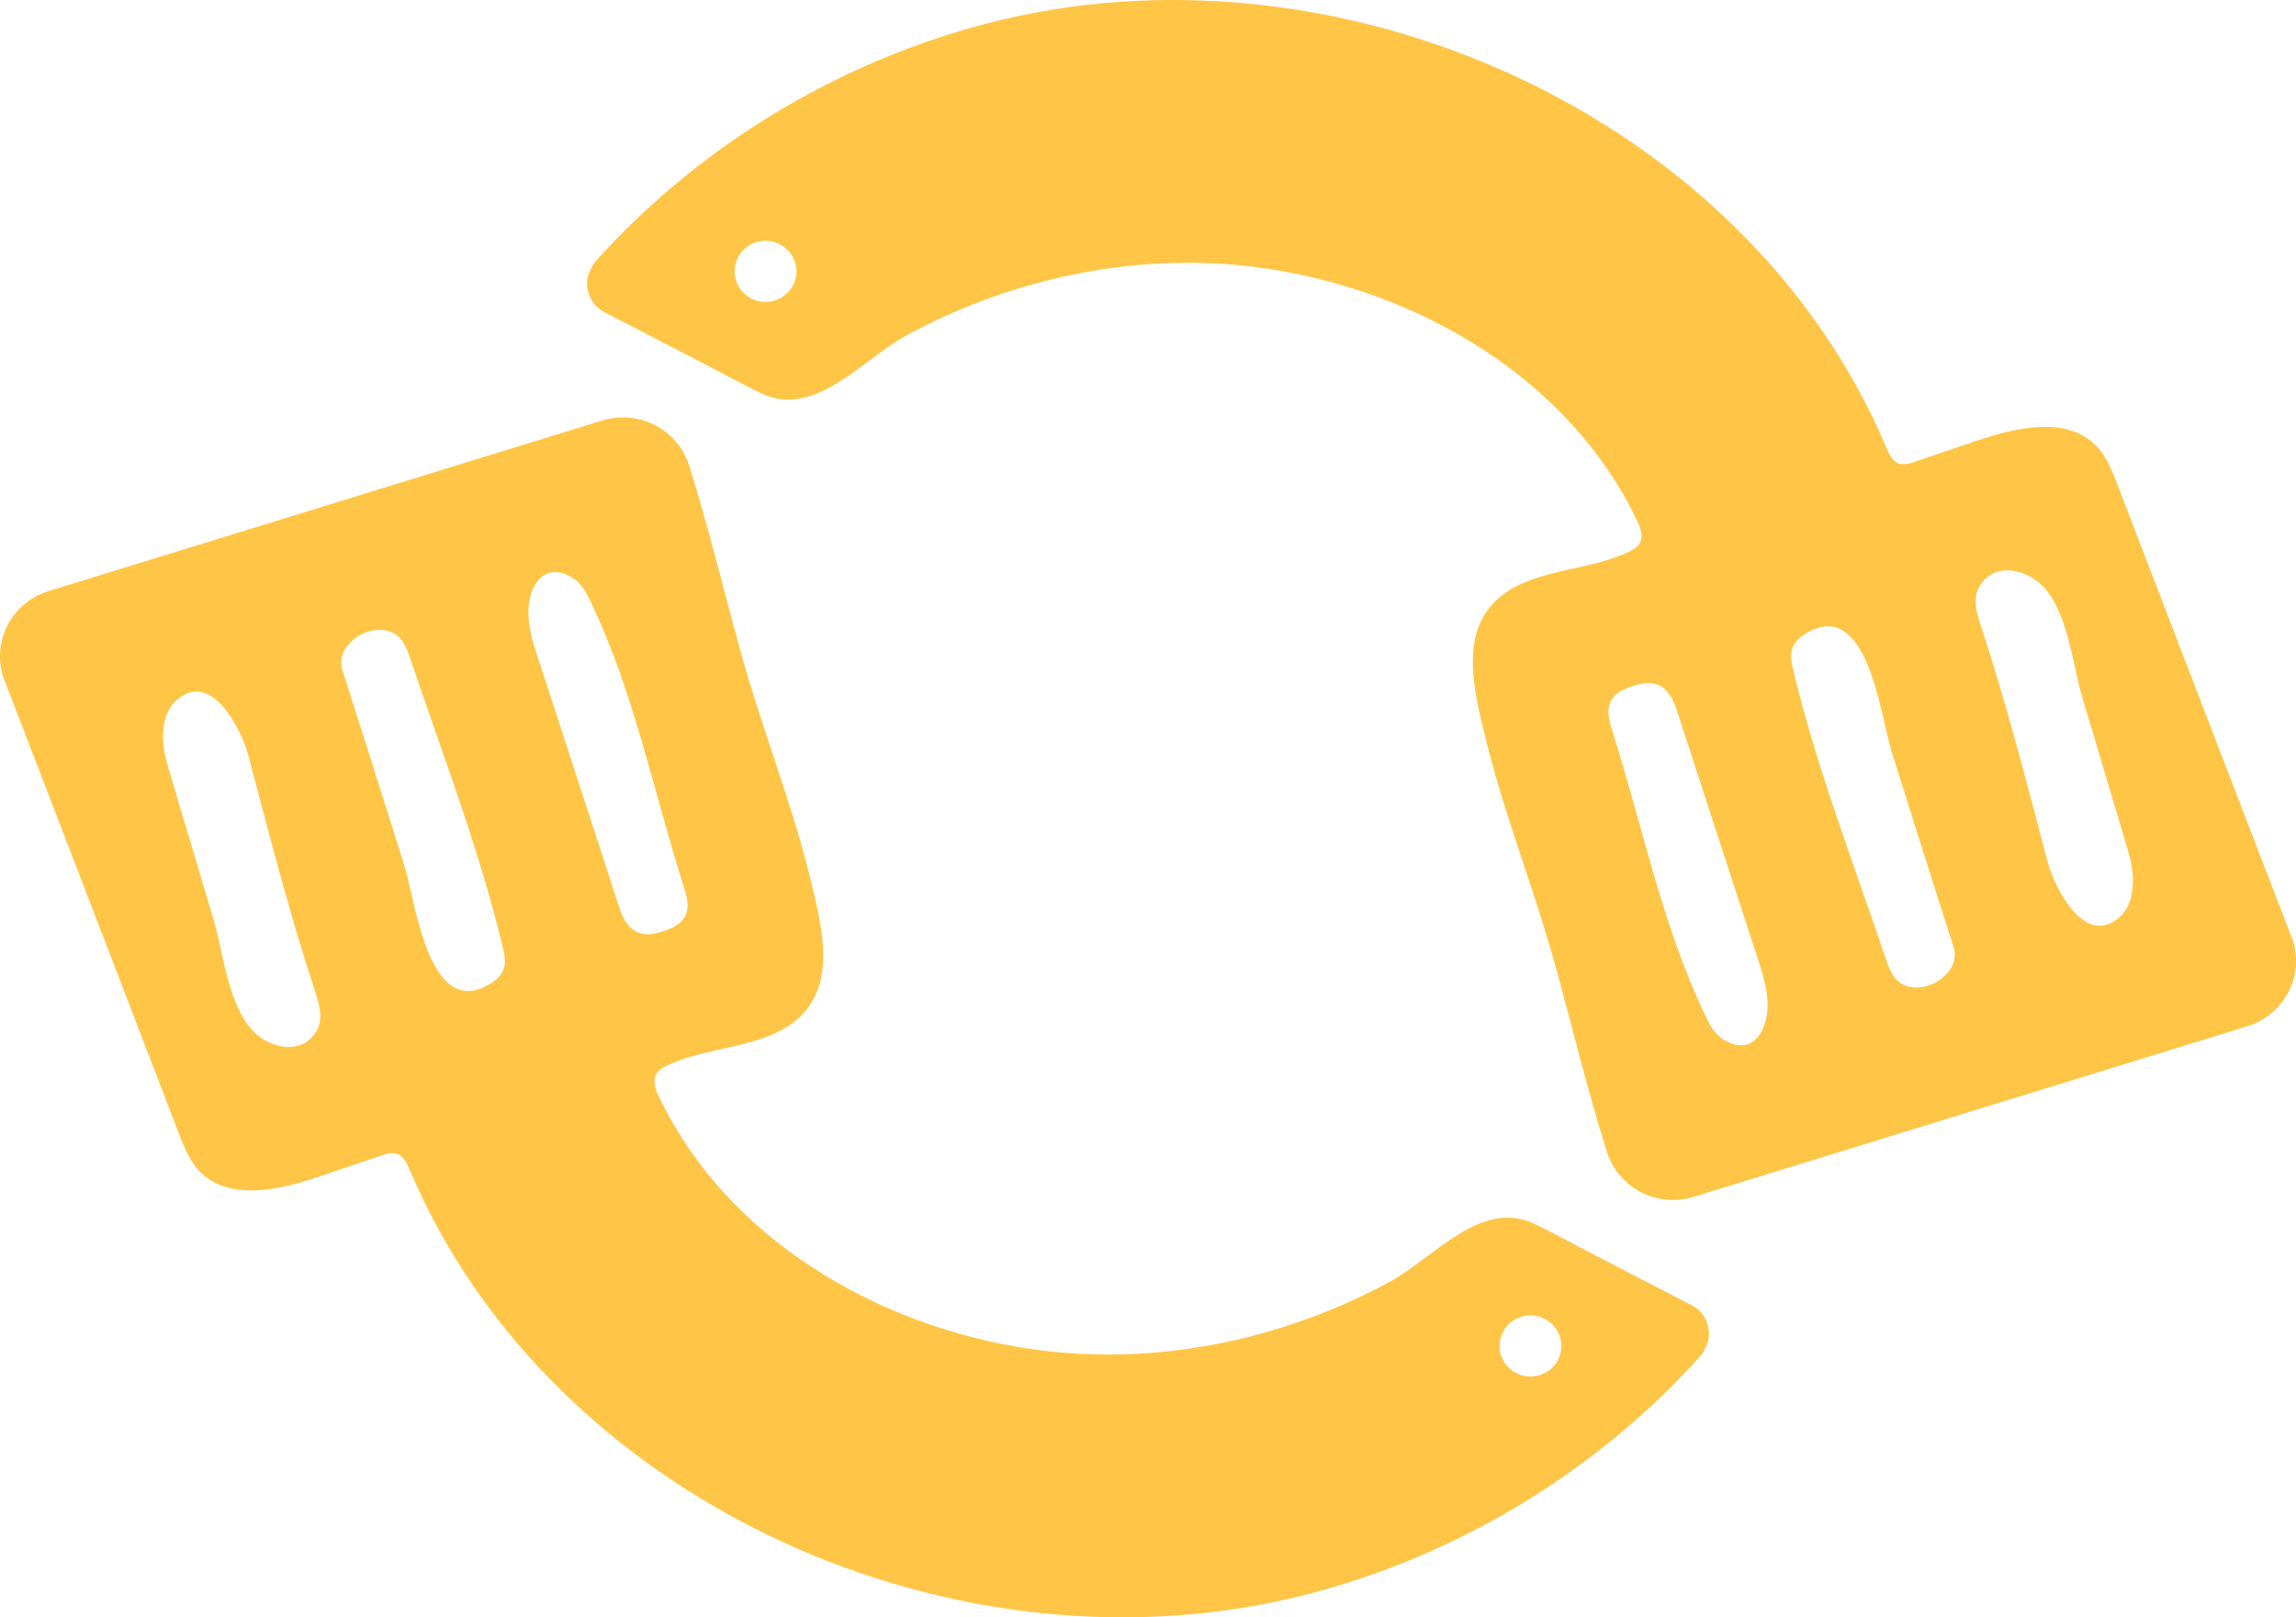 <svg width="176px" height="124px" viewBox="0 0 176 124" version="1.1" xmlns="http://www.w3.org/2000/svg" xmlns:xlink="http://www.w3.org/1999/xlink">
    <g id="Page-1" stroke="none" stroke-width="1" fill="none" fill-rule="evenodd">
        <g id="Pre-loader_01" transform="translate(-99, -272)" fill="#FFC546">
            <g id="Group-14" transform="translate(99, 272)">
                <path d="M162.493,70.299 C159.774,72.733 157.464,67.989 156.956,66.063 C155.336,59.926 153.822,53.979 151.832,47.95 C151.518,46.998 151.217,45.919 151.694,45.034 C152.587,43.378 154.493,43.454 155.916,44.382 C158.443,46.031 158.826,50.788 159.609,53.417 C160.782,57.358 161.956,61.298 163.129,65.24 C163.866,67.714 163.427,69.463 162.493,70.299 M148.852,75.012 C147.986,75.69 146.727,75.963 145.786,75.434 C145.097,75.044 144.794,74.234 144.545,73.489 C142.083,66.167 139.252,58.88 137.457,51.362 C137.332,50.836 137.211,50.279 137.372,49.762 C137.524,49.282 137.903,48.901 138.331,48.629 C143.15,45.571 144.131,54.859 145.016,57.669 C146.585,62.655 148.156,67.638 149.751,72.616 C150.05,73.544 149.597,74.428 148.852,75.012 M134.848,79.374 C134.264,80.183 133.301,80.473 132.034,79.65 C131.402,79.239 131.04,78.538 130.718,77.862 C127.395,70.897 125.921,63.381 123.607,56.078 C123.43,55.521 123.251,54.946 123.306,54.365 C123.421,53.162 124.61,52.73 125.63,52.466 C127.214,52.055 128.051,52.956 128.517,54.388 C130.593,60.763 132.67,67.138 134.745,73.513 C135.113,74.644 135.484,75.795 135.495,76.982 C135.504,77.904 135.278,78.779 134.848,79.374 M60.831,21.798 C60.409,22.704 59.398,23.256 58.396,23.13 C56.787,22.925 55.854,21.262 56.532,19.808 C56.956,18.901 57.966,18.348 58.968,18.475 C60.577,18.679 61.51,20.342 60.831,21.798 M161.866,36.053 C161.565,35.372 161.206,34.724 160.69,34.191 C158.456,31.884 154.608,32.752 151.55,33.787 C149.95,34.328 148.35,34.871 146.75,35.411 C146.382,35.536 145.983,35.662 145.611,35.55 C145.078,35.39 144.809,34.82 144.594,34.312 C133.763,8.695 102.448,-5.202 75.617,1.809 C64.069,4.826 53.409,11.324 45.526,20.185 L45.276,20.655 C44.969,21.233 44.918,21.846 45.123,22.496 C45.324,23.143 45.725,23.616 46.31,23.92 C48.799,25.209 51.287,26.497 53.776,27.785 C55.294,28.572 56.798,29.406 58.339,30.148 C62.473,32.141 66.071,27.558 69.514,25.696 C77.844,21.191 87.622,19.192 97.051,20.584 C108.814,22.318 120.322,29.069 125.491,39.92 C125.751,40.464 125.993,41.119 125.697,41.646 C125.514,41.971 125.165,42.166 124.825,42.325 C122.373,43.47 119.55,43.587 117.035,44.586 C111.348,46.845 112.814,52.354 113.985,57.032 C115.415,62.74 117.616,68.222 119.186,73.89 C120.514,78.687 121.68,83.567 123.181,88.318 C124.054,91.082 127.032,92.623 129.83,91.76 L172.271,78.681 C175.07,77.819 176.631,74.879 175.758,72.114 C171.269,60.456 166.781,48.798 162.302,37.135 C162.164,36.774 162.022,36.409 161.866,36.053" id="Fill-10"></path>
                <path d="M13.507,53.701 C16.226,51.266 18.536,56.01 19.044,57.937 C20.664,64.074 22.178,70.021 24.168,76.05 C24.482,77.002 24.783,78.081 24.306,78.965 C23.413,80.623 21.507,80.547 20.084,79.617 C17.557,77.968 17.174,73.213 16.391,70.583 C15.218,66.643 14.044,62.701 12.871,58.76 C12.134,56.286 12.573,54.537 13.507,53.701 M27.148,48.988 C28.014,48.31 29.273,48.036 30.214,48.567 C30.903,48.956 31.206,49.765 31.455,50.511 C33.917,57.833 36.748,65.119 38.543,72.638 C38.668,73.165 38.789,73.722 38.628,74.238 C38.476,74.718 38.097,75.099 37.669,75.371 C32.85,78.429 31.869,69.141 30.984,66.33 C29.415,61.345 27.844,56.361 26.249,51.384 C25.95,50.455 26.403,49.572 27.148,48.988 M41.152,44.625 C41.736,43.817 42.699,43.528 43.966,44.351 C44.598,44.76 44.96,45.463 45.282,46.137 C48.606,53.104 50.079,60.619 52.393,67.921 C52.57,68.479 52.749,69.054 52.694,69.635 C52.579,70.838 51.39,71.27 50.371,71.535 C48.786,71.945 47.949,71.044 47.483,69.611 C45.407,63.237 43.33,56.862 41.255,50.486 C40.887,49.356 40.516,48.204 40.505,47.018 C40.496,46.096 40.722,45.22 41.152,44.625 M115.169,102.203 C115.591,101.296 116.602,100.743 117.604,100.87 C119.213,101.074 120.146,102.737 119.468,104.192 C119.044,105.099 118.034,105.652 117.032,105.525 C115.423,105.321 114.49,103.658 115.169,102.203 M14.134,87.946 C14.435,88.627 14.794,89.276 15.31,89.809 C17.544,92.115 21.392,91.248 24.45,90.213 C26.05,89.671 27.65,89.129 29.25,88.588 C29.618,88.463 30.017,88.338 30.389,88.449 C30.922,88.611 31.191,89.18 31.406,89.687 C42.237,115.306 73.552,129.203 100.383,122.19 C111.931,119.173 122.591,112.676 130.474,103.814 L130.724,103.344 C131.031,102.767 131.082,102.154 130.877,101.504 C130.676,100.857 130.275,100.384 129.69,100.081 L122.224,96.214 C120.706,95.428 119.202,94.594 117.661,93.851 C113.527,91.858 109.929,96.441 106.486,98.302 C98.156,102.809 88.378,104.808 78.949,103.416 C67.186,101.682 55.678,94.93 50.509,84.081 C50.249,83.535 50.007,82.882 50.303,82.354 C50.486,82.029 50.835,81.833 51.175,81.674 C53.627,80.53 56.45,80.413 58.965,79.414 C64.652,77.154 63.186,71.646 62.015,66.968 C60.585,61.26 58.384,55.778 56.814,50.11 C55.486,45.312 54.32,40.432 52.819,35.683 C51.946,32.919 48.968,31.377 46.17,32.239 L3.729,45.318 C0.93,46.181 -0.631,49.12 0.242,51.886 C4.731,63.544 9.219,75.202 13.698,86.865 C13.836,87.226 13.978,87.59 14.134,87.946" id="Fill-12"></path>
            </g>
        </g>
    </g>
</svg>